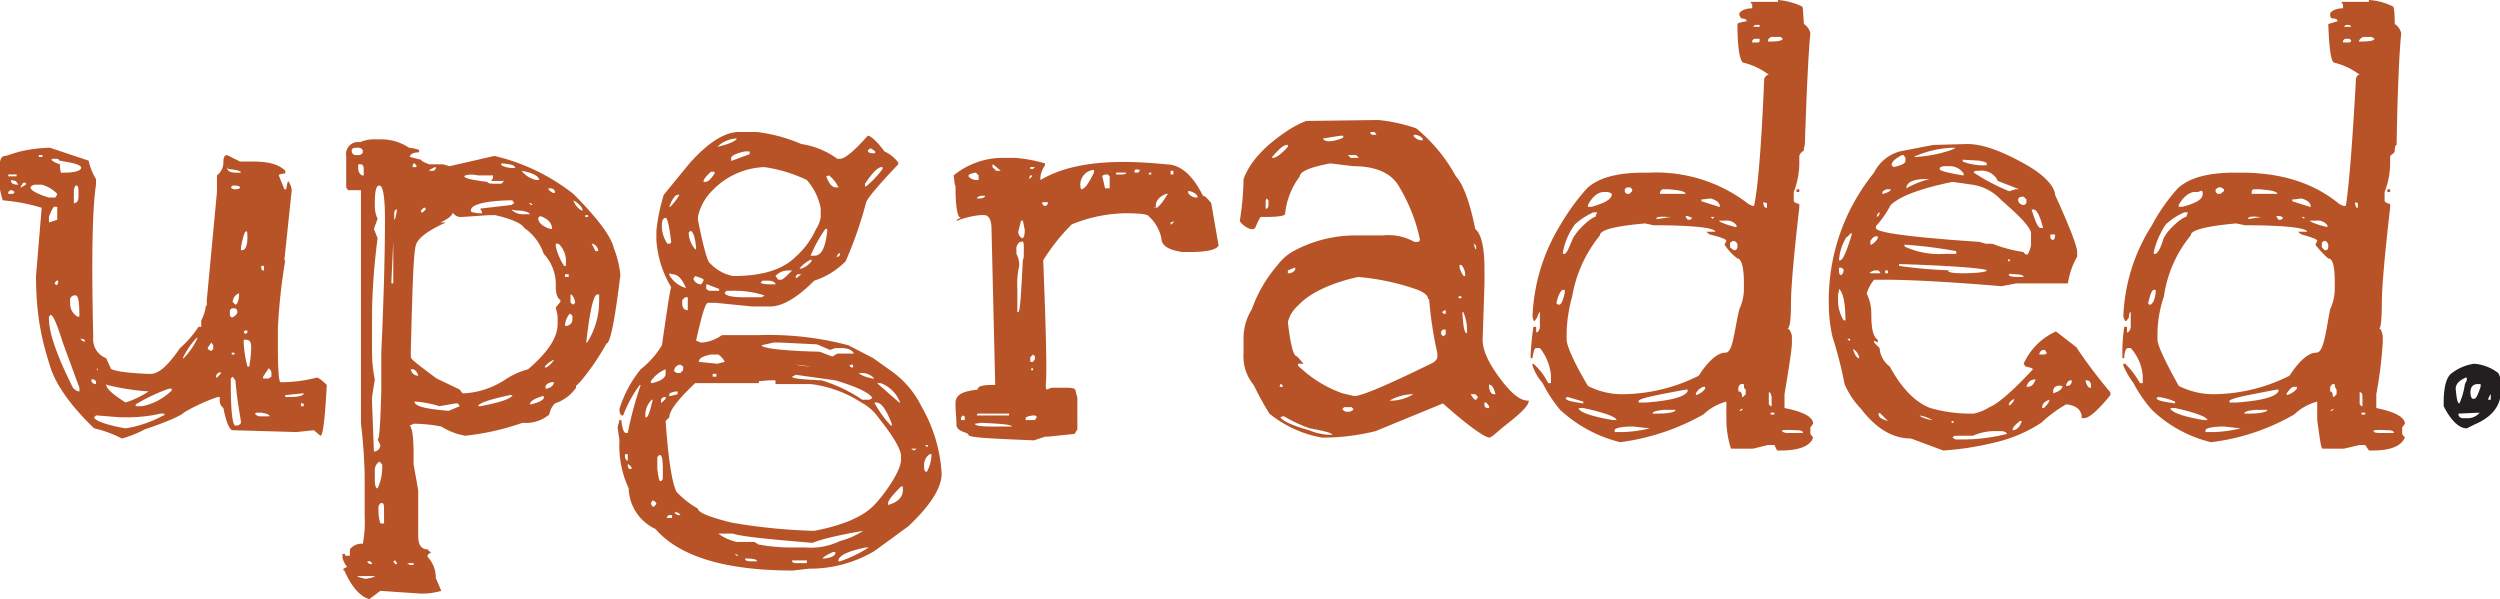 <svg xmlns="http://www.w3.org/2000/svg" viewBox="0 0 270.8 64.9"><title>icn_rotator_Asset 68_adj</title><g id="Layer_2" data-name="Layer 2"><g id="Layer_1-2" data-name="Layer 1"><path d="M5.6,16l4.2,1.4a6.4,6.4,0,0,0,.8,2V20c-.4,2.6-.5,8-.3,16.5a2.2,2.2,0,0,0,1.4,2.3l.5,1.1c0,.2,1.4.5,4.1.6h.2c.9,0,1.9-.9,3.2-2.8a10.7,10.7,0,0,0,2-2.3h.3v-.7a4.3,4.3,0,0,0,.5-1.6h.1v-.6l1.1-11.7V19h0a1.8,1.8,0,0,0,.7-1.5c0-.4.1-.7.4-.7l1.4.7h1.4c1.7,0,2.8.3,3.5,1v.3c-.4,0-.7.1-.7.2l.6,1.5h.2a6.6,6.6,0,0,1,.2-.9,1.9,1.9,0,0,1,.4,1L31,28.2h.1a61.4,61.4,0,0,0-.8,7.4v1.8c0,2.7.1,4,.3,4h.3a15,15,0,0,0,3.6-.5c.2,0,.6.3,1.1.8-.2,3.6-.4,5.5-.7,5.5l-.7-.6-1.9.2-6.9-.2c-.3,0-.7-.8-1-2.4a1,1,0,0,1-.4-.8V43h-.2a19,19,0,0,0-3.7,1.7c-.1.2-1.5.9-4.2,1.8a11.8,11.8,0,0,1-2.5,1,12,12,0,0,0-3-1.1c-2.6-2.5-4.2-4.8-4.8-6.8s-1.5-4.7-1.5-9.7l.6-7.2v-.2a20.2,20.2,0,0,0-4.2-.8,8.2,8.2,0,0,1-.4-3.1c0-1.1.2-1.7.6-1.7S2.4,16.1,5.6,16ZM1.1,18.9v.2H2v-.2Zm0,1.9V21h.5l.2-.2-.3-.2H1.3Zm.3-1.3v.2c.1.2.3.3.7.3h.1l-.3-.4Zm1,.8h.1l.5-.3v-.2H2.7Zm1.1,0c0,.3.7.7,2,1.1h.6c.2,0,.2-.2.3-.4a3.7,3.7,0,0,0-1.7-1H4.2C3.8,20,3.6,20.1,3.5,20.3Zm.9-3.5V17h.4v-.2H4.4Zm1.1,6.7v.6l.9-.3V22.4H6.2C6,22.3,5.8,22.7,5.5,23.5Zm0,10.8v.2c0,1.6.9,4.1,2.6,7.5.3.3.5.4.7.4V42L7,37.1c-.6-1.9-1-2.9-1.3-3h0Zm.3-17h0c0,.1.3.3.9.5a3.1,3.1,0,0,0,.1.9h.4c1.1,0,1.7-.2,1.8-.5H9c0-.3-.6-.5-1.8-.7s-.3-.2-.8-.3H5.8Zm.5,13.1-.2.3h0l.2.2.2-.2v-.3Zm1.5,2.2V33a1.6,1.6,0,0,0,.8,1.3h.2c0-1.5-.1-2.3-.4-2.3H8.2A.5.5,0,0,0,7.8,32.6Zm.4-11.8V22h.1c.3-.1.4-.3.4-.7v-.7c0-.3-.1-.5-.2-.5H8.4C8.3,20.2,8.2,20.4,8.2,20.8Zm.7,15.9h0c.2.2.3.3.5.3h0C9.4,36.8,9.3,36.7,8.9,36.7Zm1.2,4.4v.2a.5.5,0,0,0,.5.3v-.3l-.2-.2Zm3.6,4.1h-.5L10.7,45h-.1l-.2.2h0c0,.3,1.1.8,3.4,1.2A12.8,12.8,0,0,0,17.9,45H18v-.2h-.4A16,16,0,0,1,13.7,45.2Zm-3-5.3h0v.2h.1V40Zm1,1.7h0c0,.5.7,1.1,2.1,2a10.1,10.1,0,0,0,2.5-1.2h0a26.3,26.3,0,0,1-4.5-.7Zm3.2,2.2V44h.7a6.4,6.4,0,0,0,3.2-1.7v-.2h-.3A19.8,19.8,0,0,0,14.9,43.8Zm5.1-5h.1a7.7,7.7,0,0,0,1.5-2.2h-.1A8.3,8.3,0,0,0,20,38.8Zm3.1-1.7c-.2.3-.4.5-.4.7l.3.2h.1l.2-.2v-.4Zm.5,3.8h.1l.4-.4v-.2C23.7,40.4,23.6,40.6,23.6,40.9Zm1.2-22.8q0,.6.9.6h.6c0-.2-.5-.3-1.4-.4Zm.3,15.5v.6l.2.2a1,1,0,0,0,.6-.5v-.3l-.2-.2h-.4Zm.1-13.3h0a.6.6,0,0,0,.5.2h0c.3,0,.5-.1.5-.2h0c0-.1-.2-.2-.6-.2h-.2Zm0,20.7v.7c0,2.9.2,4.4.5,4.4h.2c.3-.1.4-.2.4-.4s-.4-2.1-.6-4.5l-.3-.4Zm.1-3v.4h.3v-.2h-.3Zm.1-5.3.3.3c.2,0,.4-.5.4-1.2H26A1.1,1.1,0,0,0,25.4,32.7Zm.9-5.9v.3h.1c.4,0,.6-.5.6-1.4s-.1-.6-.2-.6S26.5,25.7,26.3,26.8Zm.3,10v.4a12.9,12.9,0,0,0,.4,2.5h.2a14.1,14.1,0,0,0,.2-1.8v-.4c0-.5-.2-.7-.6-.7Zm0-.8h0l.2.2.2-.2v-.2h-.3Zm1.2,8.8h0a.8.8,0,0,0,.7.3h.9c0-.2-.3-.3-.9-.4H28Zm.7-16V29c0,.2.1.3.2.3h.1v-.5Zm.8,11.1-.6.9V41h.6l.3-.2v-.3A.6.6,0,0,0,29.3,39.9Zm1.8,2.9V43h.6c1,0,1.4-.2,1.4-.4h0Zm1.7.8V44h.3v-.2h0c0-.1-.1-.1-.2-.1Z" transform="translate(-0.2 0)" style="fill:#b75326"/><path d="M41.1,15.1h.1a5.4,5.4,0,0,1,3.3.9c.7.1,1.1.2,1.1.3v.2c-.6,0-1,.2-1,.5l1.2.3c.1.2.4.3.9.5h1.5l.7.2,4.8-1.1h.1A21.9,21.9,0,0,1,62.3,21c2.6,2.6,4.1,4.6,4.4,5.9a11,11,0,0,1,.7,2.9c-.6,4.9-1.1,7.4-1.5,7.4a26.1,26.1,0,0,1-2.8,4.1l-.5.5V42h0a4.5,4.5,0,0,1-2.3,1.7,2.3,2.3,0,0,0-.6,1.2,4,4,0,0,1-2.9.9,27.7,27.7,0,0,1-6.2,1.4,7.2,7.2,0,0,1-2.6-1,16,16,0,0,0-3-.3l-.4.2c.3.4.4,1.5.4,3.3v.9l.5,2.8v4.9c0,1,.3,1.5,1,1.5l.4.4h0a.4.4,0,0,0-.4.4,3.2,3.2,0,0,1,.9,2.3L48,64a7.3,7.3,0,0,1-2.2.3L41.4,64l-1.2.9c-1-.3-1.9-1.3-2.7-3.1h-.1v-.2l.4-.2h0a2.3,2.3,0,0,1-.5-1V60h.2c.1,0,.1.1.1.2h.5v-.7a1.6,1.6,0,0,1,1.4-.6,12.4,12.4,0,0,0,.2-3V51.5a55.9,55.9,0,0,0-.4-5.6V20.6H37.9l-.2-.3V16.9a1.3,1.3,0,0,1,1.5-1.5A4,4,0,0,1,41.1,15.1Zm-2.8,1.2a.5.5,0,0,0,.3.5H39a.5.5,0,0,0,.5-.3v-.2A.5.5,0,0,0,39,16h-.2C38.5,16,38.3,16.1,38.3,16.3Zm.6,46.1h0q0,.1.9.3c.6-.1,1-.2,1-.3H39ZM39,17.9v.3a.9.9,0,0,0,.4.8h.2v-.6q0-.6-.3-.6H39Zm1,42.9h0c0,.2.2.3.5.3V61l-.2-.2Zm.8-38.6a3.3,3.3,0,0,0,.3,1.5h0l-.4,1.1.4,1a72.5,72.5,0,0,0-.6,7.7v4.5a14.8,14.8,0,0,0,.3,3.1l-.3,1.9v.6l.2,5.3h.1a.7.7,0,0,0,.6-.7h0l-.3-.6c.2,0,.3-1.7.4-5.2V38.2c.3-6.5.4-11.3.4-14.4h0c0-2.4-.2-3.7-.6-3.7S40.8,20.8,40.8,22.2Zm0,28.8v.9c0,.7.1,1,.3,1a5.2,5.2,0,0,0,.5-2.3v-.3l-.3-.3A1.1,1.1,0,0,0,40.8,51Zm.6,3.5-.2.3v.8a5.2,5.2,0,0,0,.2,1.1h.4V55.5c0-.7,0-1-.2-1Zm1.4-28.4-.2,4.3v.3h.2V25.9h0Zm0,34.7h0l.2.3h.2V61h0l-.2-.3H43Zm.1-37.4v.4c.1,0,.2-.4.3-1.1h-.1C42.9,22.8,42.9,23,42.9,23.4ZM44.3,61h0l.3.2H45V61h-.7Zm4.9-37.9c0,.2-.4.6-1.3,1h.6c-1.8.8-2.9,1.6-3.2,2.3s-.4,3.8-.6,11.5v.8c0,.2.9.9,2.8,2.3l2.5,1.2.3.4h.3a9,9,0,0,0,4.2-1.4A8.4,8.4,0,0,1,57.4,40c2.1-1.8,3.2-3.4,3.2-4.9v-.9l-.2-.9h0l.5-.6v-.2c-.3-.2-.5-.6-.5-1.5a4.8,4.8,0,0,0-1.3-3.5A5.6,5.6,0,0,0,57,24.7c-.3-.5-1.4-1-3.2-1.4h-.6l-2.9.2h-.1a1,1,0,0,1-.9-.4ZM44.7,40a.8.8,0,0,0,.8.7h0A1,1,0,0,0,45,40Zm.2-22.1v.2h.4v-.2l-.2-.2H45Zm.3,25.6h-.1c0,.5,1.2.8,3.7,1L50,44h0l-.2-.3h-.3l-1.7.3A11.4,11.4,0,0,0,45.2,43.5Zm.6-20.7V23H46l.3-.3v-.2h-.2Zm.9-4.3h.5l.2-.2v-.2h-.1C46.9,18.3,46.7,18.4,46.7,18.5Zm3.8.6c0,.2.8.4,2.5.6,0,.1.2.2.6.2h.9l.3-.3H53.4l.2-.3v-.3H52C51,18.8,50.5,19,50.5,19.1Zm.7,3.7c0,.2.2.2.8.3h.4v-.2l-.2-.3h0l3.4-.4.3-.2-.2-.3h-.5C52.5,21.8,51.2,22.2,51.2,22.8ZM52,44h.2c2.3-.4,3.5-.9,3.5-1.2h-.3C53.1,43.3,52,43.7,52,44Zm2.5-26.3v.2a2.7,2.7,0,0,0,1.2.3H56c0-.3-.4-.4-1.4-.5Zm1.1,5h0a1.7,1.7,0,0,0,1.4.5h.6c-.1-.2-.6-.4-1.5-.4Zm1.1-4.2h0a2.7,2.7,0,0,0,1.6,1h.3C58.6,19.1,57.9,18.7,56.7,18.5Zm.8,3.5h0l.2.2h.2l-.2-.2Zm.1,21.8h.1c.9-.2,1.4-.5,1.4-.7h0v-.2h-.1C58,43.2,57.6,43.5,57.6,43.8Zm.9-20.2h0c0,.5.4.9,1.3,1.2H60c0-.6-.4-1.1-1.3-1.4Zm.7,16.2h.2a2.9,2.9,0,0,0,.8-.8h-.1C59.6,39.3,59.3,39.5,59.2,39.8Zm.1,2v.3h.1c.5-.1.8-.4.8-.7h-.1A.9.9,0,0,0,59.3,41.8Zm.3-21.4h0c0,.2.2.3.5.5h.2v-.2a.5.5,0,0,0-.5-.3Zm.8,6v.3a6.7,6.7,0,0,0,.9,2.1h.2v-.3a2.6,2.6,0,0,0-.8-2.1Zm1,3.3V30h.4v-.3Zm0,5.6h.1a.7.7,0,0,0,.7-.6v-.5L62,34h-.1A2.1,2.1,0,0,0,61.4,35.3Zm.6-3.4v.9l.3.2h0l.2-.2a1.5,1.5,0,0,0-.4-.9Zm.3-10.2h0a2,2,0,0,0,.9,1.1h.1C63.3,22.5,63,22.1,62.3,21.7Zm1.3,1.6v.2h.3v-.2Zm.1,13.8h.1a8.4,8.4,0,0,0,1.3-4.4v-.8h-.2C64.5,31.9,64.1,33.6,63.7,37.1Zm.6-10.7.4.8H65a.9.9,0,0,0-.6-.8Z" transform="translate(-0.2 0)" style="fill:#b75326"/><path d="M80.2,14.3h2A17.3,17.3,0,0,1,87,15.6a8.9,8.9,0,0,1,3.9,1.6h.3c.5,0,1.5-.8,3-2.5.3,0,1,.6,1.8,1.7a4,4,0,0,1,1.5,1.2v.2C95.1,20.3,94,21.7,94,22a42.8,42.8,0,0,1-2.2,6.3,8.3,8.3,0,0,1-3.4,2.1c-1.8,1.8-3.4,2.8-4.8,2.8H81.7l-4-.4h-.8c-.3,0-.7,1.4-1.3,4.1l.5.2h.2a4.3,4.3,0,0,0,2.1-.8h4a33.6,33.6,0,0,1,9.7,1.1l2.7,1.4,2.1,1.5A10.2,10.2,0,0,1,100,44a16.4,16.4,0,0,1,2.2,7.3q0,2.3-3.6,5.7l-3.7,2.7a13.7,13.7,0,0,1-7.1,1.9l-1.7.2c-7.3,0-12.3-1.5-14.9-4.5a5,5,0,0,1-2.9-4.4,10.9,10.9,0,0,1-1-5.2l-.2-1.4.2-.8h.2c.1,1,.3,1.4.5,1.4h.2a38.8,38.8,0,0,1,1.4-5.2h-.1A13.5,13.5,0,0,0,67.7,45h-.1c-.2,0-.3-.3-.3-.7A12.9,12.9,0,0,1,69.6,40a9.7,9.7,0,0,0,2.3-2.6c.5-3.4.8-5.6,1-6.3A11.3,11.3,0,0,1,71.3,26V25a20.1,20.1,0,0,1,.8-3.9l2.7-3.3C76.8,15.5,78.7,14.3,80.2,14.3ZM67.9,49.2v.4l.2.3h.1v-.7h-.3Zm.3,1.1h0c0,.3.1.5.2.5h.2v-.2l-.3-.3Zm1.9-5.4v.3h.1c.2,0,.4-.6.7-1.9h-.1A2.3,2.3,0,0,0,70.1,44.9Zm.6-3.6v.2h.1c1-.2,1.5-.6,1.5-1V40A3.5,3.5,0,0,0,70.7,41.3Zm0,13.2c.1.3.2.4.3.4l.3-.3c0-.1-.1-.3-.4-.4Zm.7-5v1.3c.1.8.2,1.3.3,1.3h.1c.2-.1.2-.2.2-.5v-.8q0-1.5-.3-1.5h-.1Zm.4-6.2v.3h.1l.4-.4V43A.5.5,0,0,0,71.8,43.3Zm.1-19a3.3,3.3,0,0,0,.6,2.1h.2a.2.2,0,0,0,.2-.2c-.2-1.7-.4-2.6-.6-2.6S71.9,23.8,71.9,24.3Zm10.4,17h.1v.2H75.5c-1.9,1.8-2.8,3-2.8,3.7l-.4.4h0c.3,4.2.7,6.8,1.2,7.7a10.2,10.2,0,0,0,2.3,1.8q0,.6,3.6,1.5a61.2,61.2,0,0,0,9,.9c3.1-.6,5.2-1.5,6.4-2.7s3-3.8,3-5v-.4c0-.7-.8-2.1-2.4-4.1a5.4,5.4,0,0,0-1.9-1.7A13,13,0,0,0,88,41.6H84.2v-.4h-.7ZM72.4,56.1H73v-.3h-.4Zm.3-33.7h.1a6.4,6.4,0,0,0,1-1.3h-.2C73.4,21.1,73,21.5,72.7,22.4Zm0,20.3v.2h.1l.8-.2v-.3h-.2C72.9,42.5,72.7,42.6,72.7,42.7Zm0-13.1v.2a3.1,3.1,0,0,0,1.8,1.4h0q-.6-1.5-1.5-1.5Zm.5,10.6.3.2h.4l.3-.3v-.4l-.3-.2C73.6,39.5,73.3,39.7,73.2,40.2Zm.1,15.2v.2l.3.2h.3a.5.5,0,0,0-.5-.3Zm.8-22.9v.4c0,.4.2.7.6.7V32.2h-.3Zm.7-7.3h0a2.9,2.9,0,0,0,.7,1.8h.1v-.2c-.1-1-.3-1.7-.6-1.8Zm.5,5h0a.9.9,0,0,0,.8.6c.1,0,.2-.2.3-.4s-.3-.3-.9-.5Zm.5-6.7v.3c.6,3.1,1.1,4.7,1.3,4.7a4.6,4.6,0,0,0,2.5,1.4c3.2,0,5.4-.7,6.8-2.1a8.9,8.9,0,0,0,2.2-3,3.1,3.1,0,0,0,.5-1.3v-.9a6.4,6.4,0,0,0-1.5-3.1A16,16,0,0,0,83,18.1a8.2,8.2,0,0,0-5.6,2.5A5.6,5.6,0,0,0,75.8,23.5Zm.1,15.7,2,.2.8-.2a1.9,1.9,0,0,0-.7-.8h-.8C76.3,38.6,75.9,38.8,75.9,39.2Zm.5-19.5h.2c.3,0,.6-.3,1-.9v-.2h-.4C76.7,19.1,76.4,19.4,76.4,19.7Zm.4,11.1h-.1v.5l.3.2h1.1v-.2Zm.6,9.8v.2h.4v-.3h-.4Zm.5-24.7h0c1.4-.3,2.1-.7,2.1-.9h-.1A3.2,3.2,0,0,0,77.9,15.9ZM88.2,58.8c-4.9-.4-7.8-.7-8.6-1H78a5.3,5.3,0,0,0,2,.9h1.9l.5.3h.1a18.3,18.3,0,0,0,3.5.3h1.4a7.3,7.3,0,0,0,3.8-.7,8.5,8.5,0,0,0,2.5-1.1h0C91.4,57.9,89.5,58.3,88.2,58.8ZM78.7,31.7c0,.3.7.5,2.1.5h1.7A.6.6,0,0,0,83,32a10.4,10.4,0,0,0-3.5-.5h-.6Zm.4,5.7Zm.3-20.3v.3h.1l1.9-.7v-.3h-.5C79.9,16.6,79.4,16.9,79.4,17.1ZM79.9,60h-.1l.2.2h.2Zm1,.5h0q0,.3.6.3h.7c0-.2-.4-.3-1.1-.3Zm1.7-29.9c0,.1.4.2,1.1.2h.5c0-.2-.3-.4-.8-.4h-.6Zm.1,6.8h0c0,.3,2.1.6,6.3.7l1.3.5h.1l.5-.3h1.8c-.2-.4-.7-.6-1.4-.6h-.6l-.6.2h0l-1.4-.6-4.1-.2H84Zm1.5-7.5h0l.3.4h.3c.2,0,.6-.4,1.2-1h-.5A1.8,1.8,0,0,0,84.2,29.9ZM86,60.6v.2c0,.1.2.2.4.2h1.2v-.3H86Zm0-19.8c0,.2,1.1.3,3.2.4a16.3,16.3,0,0,1,4.4,2.1h.8l.3-.2h0c-.4-.6-1.7-1.2-4-1.9l-4.3-.6Zm.4-10.9v.2h.1l.5-.4h-.4Zm0,9.5h0q0,.2,1.5.3H88l-1.5-.2Zm.4-10.3H87a2.4,2.4,0,0,0,1.1-.8v-.2A3.3,3.3,0,0,0,86.8,29.1ZM88,27.7h.4c.8,0,1.2-.9,1.4-2.6v-.3h-.2A15.7,15.7,0,0,0,88,27.7Zm1.3,32.8h.2c.8-.1,1.2-.3,1.2-.7h-.3C89.8,60.1,89.4,60.3,89.3,60.5Zm.4-41.4h0c.3.8.6,1.2,1.1,1.2s.1-.1.1-.2-.3-.6-.9-1.1ZM91,27.5l-.2.3H91c.1,0,.2-.2.2-.4Zm0,33.3h.2a13.7,13.7,0,0,0,3.1-1.5H94C92,59.7,91,60.2,91,60.8Zm1.2-21.2.2.2h.2v-.3h-.2Zm1,.7c0,.2.5.5,1.5.7h.2a1.8,1.8,0,0,0-1.3-.6h-.4Zm.7-20.4v.3H94a10.2,10.2,0,0,0,1.8-1.9v-.2h-.1Q95.1,18.1,93.9,19.9Zm.3-3.6h0c0,.2.2.3.5.3H95v-.2l-.4-.3h-.2Zm.7,27.3a12.1,12.1,0,0,0,1.8,2.5h.1v-.2c-.6-1.5-1.1-2.3-1.7-2.3Zm.3-2.1h0l2.4,2.1h.1a3.6,3.6,0,0,0-2.1-2.1Zm1.2,13h0v.2c1.1-.3,1.6-.9,1.6-1.6v-.4h-.2C96.9,53.6,96.4,54.2,96.4,54.5Zm2.5-5.9h0l.3.2h0l.3-.2h-.6Zm1.4,1.8h0c0,.4,0,.6.2.7h.1a4.1,4.1,0,0,0,.5-1.9h-.2A1.4,1.4,0,0,0,100.3,50.4Zm.1-2.2h0l.2.2h.1v-.2Z" transform="translate(-0.2 0)" style="fill:#b75326"/><path d="M126.5,17.8c1.6,0,2.9,1.2,4,3.4.2,0,.5.3.9.8l.8,4.6c-.3.5-1.4.7-3.2.7h-.7c-1.5-.2-2.3-.7-2.3-1.5a4.4,4.4,0,0,0-1.4-2.4c-.1-.2-1-.3-2.6-.3a16.2,16.2,0,0,0-5.7,1.2,20.7,20.7,0,0,0-3.1,3.9c.3,7.4.4,11.9.3,13.2s.2.6.7.6h1.5c.7,0,1,.1,1,.3h0l.2.8v3.4l-.3.5-2.9.3h-.3l-1.2.4c-4.8-.2-7.1-.3-7.1-.6s-1.3-.3-1.3-1.1-.1-1.3-.1-2.3.8-1.3,2.4-1.5c0-.4.6-.5,1.7-.5h.2l-.4-16.9c0-1-.3-1.5-.8-1.5h-.4a9.3,9.3,0,0,0-2.5.6h-.1c0-.1.2-.2.5-.3h0c-.4,0-.6-1.2-.6-3.5-.1,0-.1-.4-.2-1.1a8.4,8.4,0,0,1,5.2-1.9h1.5a16,16,0,0,1,3.2.6v.2a2.8,2.8,0,0,0-.5,1.2v.4C116.1,17.6,120.7,17.2,126.5,17.8ZM104.5,45l-.2.2v.3h.4v-.4Zm.6-25.9a1.2,1.2,0,0,0,1,.4h.1V19l-.3-.3C105.3,18.8,105.1,18.9,105.1,19.1Zm.7,26.8h0q0,.3,1.8.3h2.2c0-.2-1.1-.3-3.3-.4Zm.2-24.4h.2c.4,0,.7-.1.7-.3h-.2C106.3,21.2,106.1,21.3,106,21.5ZM106,45h3.5v-.2h-3.4Zm1.7-27.2v.3l.4.4h.5l-.7-.6Zm2.6,9.3v.4a2.5,2.5,0,0,1,.3,1.3,8.8,8.8,0,0,0-.2,2.5v2.5h.1c.2,0,.3-1.9.5-5.7.1,0,.1-.4.1-1.3s-.2-.6-.3-.6h-.1A.9.9,0,0,0,110.3,27.1Zm.5-3.2-.3,1.2a.8.8,0,0,0,.4.7h0q.3,0,.3-.9l-.2-1Zm.5,21.4v.2h1l.2-.3c0-.1-.1-.2-.3-.2S111.3,45.1,111.3,45.3Zm.4-26.1h0v.2l.3-.3V19h-.2Zm.1-1.2v.3h.3l.2-.2h-.5Zm0,20.7v.5h.3l.2-.3v-.3l-.2-.2h0Zm.1,1.2v.2h.2v-.2Zm1.2-18v.2l.2.2h.2l.2-.2v-.2h-.6Zm4.2-1.4h0c.4,0,.8-.6,1.4-1.8v-.3h0A1.6,1.6,0,0,0,117.3,20.5Zm2.3-1.4.3,1.3h.5V19.1l-.2-.2h-.1C119.8,18.9,119.6,19,119.6,19.1Zm1.5-.4h0v.2h.6c.3,0,.5-.1.5-.2h-1.2Zm2-.2v.2h.4l.2-.3h-.1C123.2,18.3,123.1,18.4,123.1,18.5Zm1.5.4h.3v-.2h-.2Zm.6,3.6h.3q.4-.2,1.2-1.5h-.2c-.7.3-1.1.7-1.1,1.3S125.2,22.2,125.2,22.5Zm1.8,1.6v.2h.1l.3-.3h-.1Zm0-5.4h0v.2h.3v-.2h0v-.2h-.3Zm1.9,2v.2a1.1,1.1,0,0,0,.9.5h.1v-.2a1.4,1.4,0,0,0-.9-.5Z" transform="translate(-0.2 0)" style="fill:#b75326"/><path d="M149.5,13a18,18,0,0,1,4.1.9,17.6,17.6,0,0,1,4.3,5.2q1.2,1.3,2.1,5.7c.7.6,1,2.1,1,4.4v1.5l-.2,6.1c0,1.2.7,2.7,2.2,4.6s2.3,2,2.8,2h0c0,.5-.8,1.3-2.2,2.4s-1.8,1.6-2.1,1.6h0c-.6-.1-2.3-1.3-5-3.7l-7.3,3a23.6,23.6,0,0,1-5.5.7h-.3a12.4,12.4,0,0,1-5.7-2.6,34,34,0,0,1-1.7-3.1,4.8,4.8,0,0,1-1.1-3.4V36.7a5.9,5.9,0,0,1,.9-3.2,14.7,14.7,0,0,1,2.8-4.8,5.4,5.4,0,0,1,1.9-1.6,14.1,14.1,0,0,1,6.4-1.6h3.1a5.7,5.7,0,0,1,3.4.7h.4c.1,0,.2-.1.2-.3a18.6,18.6,0,0,0-2.2-5.6c-.8-1.5-2.5-2.3-5-2.3l-2.5-.3c-2.2.4-3.3.9-3.3,1.4a8,8,0,0,0-1.6,4.1c-.1.2-.8.3-2.2.3h-.4c-.1,0-.3.4-.6,1.1s-1.7-.4-1.7-.7a30.4,30.4,0,0,0,.4-4.5c.7-1.9,2.3-3.6,4.7-5.2a10.3,10.3,0,0,1,2.1-1.1Zm-12.2,8.7v.9h.1c.1,0,.2-.2.2-.4v-.5l-.2-.2Zm.7-4.6h.1c.3,0,.9-.4,1.6-1.2v-.2h-.1c-.4,0-.9.5-1.6,1.3Zm.8,24.8h.4l-.2-.3h-.1Zm.1,3.3h0c.2.4,1.3.9,3.1,1.4a6.2,6.2,0,0,0,2.5.5h0c0-.2-.8-.4-2.4-.7a14.3,14.3,0,0,1-2.8-1.3h-.2Zm.8-15.9v.3h.1a.8.8,0,0,0,.7-.4V29h-.1Zm0,5.6c.3,2.5.6,3.7,1,3.7l.7.8h-.6v.2a13.2,13.2,0,0,0,4.8,3l1.3.3c.8,0,3.6-1.2,8.5-3.6.3-.2.5-.4.5-.7v-.3a43.4,43.4,0,0,1-.9-5.9h-.1c0-.4-.5-.8-1.4-1.1a25.8,25.8,0,0,0-6.2-1.3c-3.1.7-5.3,1.8-6.5,3.1A3.5,3.5,0,0,0,139.7,34.9ZM143.5,15h0c.1.2.3.3.7.3a3.7,3.7,0,0,0,1.5-.4v-.2h-.3Zm2.1,29.3a.6.6,0,0,0,.6.3c.4,0,.6-.2.6-.3h0l-.2-.2h-.8Zm.6-27.5.3.3h.9l-.3-.3h-.5Zm2.4-2.4.2.2h.5l-.2-.3h-.4Zm2.1,29h.4a4.9,4.9,0,0,0,2.2-.7h-.2A5.5,5.5,0,0,0,150.7,43.4Zm2.6-28.7h0a1.1,1.1,0,0,0,.9.5h.1v-.2a1.2,1.2,0,0,0-.9-.4Zm3,21.2v.3l.2.2h.1l.2-.2v-.5h-.3Zm.1-2.1.2.2h.2v-.4h-.1Zm1.8-3V31h0Zm0,1.3v.2h.3v-.2Zm.1-3.3V29c.2.6.4.9.5.9h.1a1.6,1.6,0,0,0-.4-1.2h-.2Zm.3,5h0c.1,1.5.2,2.3.5,2.3V36h0a4.8,4.8,0,0,0-.4-2.2Zm.9,8.9c.2.3.3.5.5.6h.1l.2-.3h0l-.3-.3h-.5Zm.4-16.2h0c0,.3.1.5.2.5v-.3q-.1-.3-.3-.3ZM161,43.8V44l.2.2h.3V44h0l-.3-.4h-.2Zm.5-2.2V42c.1.5.3.7.5.7h.2c-.2-.7-.4-1-.6-1Z" transform="translate(-0.2 0)" style="fill:#b75326"/><path d="M192.8,0a7.6,7.6,0,0,1,2.6.7c.1,0,.1.6.2,1.9a1.6,1.6,0,0,1,.7,1c-.2,2-.4,6-.6,12.1a1.5,1.5,0,0,0-.1.6c-.3.2-.5.4-.5.7v.9a8.8,8.8,0,0,1-.6,2.9v.9c0,.2.2.3.6.4v.4c-.6,5.2-.9,8.7-.9,10.3s-.1,2.8-.4,2.8h0c.2,0,.4.3.5.8v.7c0,.7-.3,2.6-.8,5.6v1.5c2.1.4,3.1,1,3.1,1.7l-.3.4V47l.3.4h0c-.3.9-1.5,1.4-3.5,1.4h-.4l-.3-.6h-.7l-1.6.4h-2.4a10.5,10.5,0,0,1-.5-3.1v-2a5.8,5.8,0,0,0-2.5,1.4,24.9,24.9,0,0,1-9,3,14.8,14.8,0,0,1-6.5-3.5,14.6,14.6,0,0,1-1.9-2.9,5.6,5.6,0,0,1-1.1-1.9v-.2h.1a6.9,6.9,0,0,1,1.6,2.1h.3v-.8a5.5,5.5,0,0,0-1.2-3h-.4c-.2,0-.3.4-.4,1.1h-.2v-.3a28.4,28.4,0,0,1,.3-3.1h.3v.6h.1a.8.8,0,0,0,.3-.7V33.8q-.1,0-.3.6l-.3.4c-.1,0-.1-.2-.2-.5a20.4,20.4,0,0,1,3-9.9,24.5,24.5,0,0,1,2.9-4c1.3-1.2,3.4-1.7,6.2-1.7h.6a16.3,16.3,0,0,1,10.7,3.4l.4.2h.2c.4-1.8.8-6.4,1.1-13.8.2-.3.3-.4.5-.4h0a7.5,7.5,0,0,0-2.7-1.3c-.4,0-.7-1.4-.7-4.2,0-.1.4-.2,1-.3h0q0-.3-.6-.3c-.1-.2-.2-.3-.2-.5s.5-.6,1.4-.6V.5l-.2-.3h3Zm-24,32.8c0,.1.1.2.3.2s.4-.4.6-1.3v-.3h-.2C169.3,31.4,169,31.9,168.8,32.8Zm.7-5.5v.2h.2c.2-.1.4-.5.8-1.5s2.1-2.5,2.5-2.5l.2-.5h-.4a7.5,7.5,0,0,0-2,1.3A7.3,7.3,0,0,0,169.5,27.3Zm.3,15.8h0c0,.3.6.4,1.9.6v-.2L170,43Zm.1-7.2v.9c0,.6.7,2.3,2.3,5a8.1,8.1,0,0,0,3.7.9,18.5,18.5,0,0,0,8.3-2c1.1-1.7,2.1-2.5,2.9-2.5s.9-2.1,1.5-4.7a5.2,5.2,0,0,0,.5-2.3v-.6c0-1.7-.3-2.6-.7-2.6a6,6,0,0,1-1.4-1.5l.2-.4c0-.2-.6-.4-1.8-.7l-.4-.3h1c0-.4-2.2-.7-6.7-.7l-.9-.2c-3.3.3-4.9.7-4.9,1.3a14.3,14.3,0,0,0-3,6.6A16.1,16.1,0,0,0,169.9,35.9Zm1.3,8.3c0,.4,1.3.9,3.7,1.3h.4c0-.3-1.2-.8-3.6-1.3h-.3Zm1-22v.2h.4c1.4-.4,2.2-.8,2.2-1.4a1,1,0,0,0-.7-.2h-.3C173.2,20.9,172.7,21.3,172.2,22.2Zm2.9,24.4v.2h.9a13.7,13.7,0,0,0,2.9-.4h0l-1.8-.2C175.7,46.2,175.1,46.4,175.1,46.6Zm1.1-26.1v.3l.2.2h.3l.3-.3v-.2l-.2-.2h-.4Zm.1,3h0Zm1.4,19.9v.2h.8q4-.3,4.5-1.2v-.2h-.2C179.6,42.8,178,43.1,177.7,43.4Zm.6-20.3h.2Zm.9,21.7h.6c1.3,0,1.9-.2,1.9-.4h-1.3Q179.2,44.5,179.2,44.8Zm.4-21.1h.3l1.3-.2h-.4Q179.6,23.4,179.6,23.7ZM180,21h2.8c-.1-.3-.7-.4-1.9-.5h-.6A.5.5,0,0,0,180,21Zm2.8,2.5.2.3h.3l.2-.2-.5-.2h-.2Zm1.1,19.1v.2h0a1.8,1.8,0,0,0,1-.7v-.2h-.2A1.5,1.5,0,0,0,183.9,42.6Zm.7-21h-.1v.2l1.9.6h.1c0-.4-.3-.7-1-.9Zm.9,1.9.2.2.2-.2h-.4Zm.9.4c0,.1.6.4,1.8.7h.1v-.2a1.3,1.3,0,0,0-1.2-.5Zm1.2,2.4v.5l.4.3h.1c.2,0,.3-.2.3-.4a.5.5,0,0,0-.4-.6h-.1Zm.9,15.8v.3c.3,0,.4.2.4.6h.1l.3-.3v-.5c-.2-.1-.2-.3-.2-.6h-.3A.5.5,0,0,0,188.5,42.1Zm.1,2.4h.2l.2-.2h-.2ZM190,4.4v.2h.4c.3,0,.4,0,.4-.2V4.2h-.6Zm.1-1.5h.7V2.7h-.5Zm1.1,19c0,.3.1.6.3.6h.1v-.5Zm.5-17.4h.2c.9,0,1.4-.1,1.4-.3l-.2-.2h-.8A.5.5,0,0,0,191.7,4.5Zm.1,38v1.3l.2.2h.1v-.8a1,1,0,0,0-.2-.7Zm.2,2.2v.2h.4v-.2Zm1.2,2a1,1,0,0,0,.7.2h1.6c0-.2-.2-.3-.7-.3S193.2,46.5,193.2,46.7Zm.3-43.2h.2Zm1.3,17h.3v.3h-.3Z" transform="translate(-0.2 0)" style="fill:#b75326"/><path d="M213.3,15.6c1.7,0,3.8.8,6.3,2.2s3.2,2.7,3.2,3.3c1.6,3.5,2.4,5.6,2.4,6.2v.5a8,8,0,0,0-1,2.9h-5.6L217,31c-6-.5-10.2-.7-12.5-.7h-1.3a4.3,4.3,0,0,0-.8,1.5,4.8,4.8,0,0,1,.5,2.2c0,1.6.2,2.5.7,2.8v.3h0l-.4-.2v.2l.6.6a2.7,2.7,0,0,0,1.1,2c1.3,2.4,2.8,3.9,4.4,4.5a15.8,15.8,0,0,0,4.7.6,5.1,5.1,0,0,0,1.7-.7c.8-.3,2.4-1.6,4.7-4.1h0c0-.1-.3-.2-.8-.3l-.2-.3a7,7,0,0,1,3.5-3.5l2.2,1.7a52.5,52.5,0,0,0,3.7,4.9v.3c-1.4,1.7-2.3,2.5-2.9,2.5h-.2c0-.9-.6-1.4-1.7-1.5a14.7,14.7,0,0,0-2.7,2,15.5,15.5,0,0,1-4.9,2.1,32.2,32.2,0,0,1-5.7.9l-3.5-1.3c-2,0-3.8-1.1-5.4-3.2a9.1,9.1,0,0,1-1.8-2.7,42.3,42.3,0,0,0-1.3-5.1,15.5,15.5,0,0,1-.4-3.4h0a21.9,21.9,0,0,1,4.9-14.4,4.4,4.4,0,0,1,2.8-2.3l3.6-.7ZM199.4,31.3h0v.2h0a2.2,2.2,0,0,0-.1.9v.3a4.1,4.1,0,0,0,.6,2h.2C200.1,32.7,199.8,31.6,199.4,31.3Zm0-2.3v.4c0,.2.1.4.2.4s.3-.2.3-.6l-.2-.2Zm.8-3.3a5.4,5.4,0,0,0-.8,2.5h.1c.3,0,.6-.7,1.1-2.2S200.4,25.7,200.2,25.7Zm.1,11h0l.2.2h.1v-.2h-.3Zm.6,1.1h0c.2.6.4,1,.7,1h0A1.3,1.3,0,0,0,200.9,37.8Zm1.8-8.2h1.2l-.2-.3h-.2A.9.9,0,0,0,202.7,29.6Zm.1-7.4h.1Zm0,3.9v.4h.1a1.6,1.6,0,0,0,.7-.7v-.2h-.2C203.2,25.6,203,25.8,202.8,26.1Zm.6-1.6v.2c0,.5,3.8,1,11.2,1.5l.7.2h.7a15.2,15.2,0,0,0,3.4.9c0,.1.1.2.4.3a2.5,2.5,0,0,0,.4-1.1V25.3c0-.6-1.1-1.8-3.2-3.6a5.3,5.3,0,0,0-3.2-1.7l-2.1-.3c-3.4.7-5.6,1.5-6.7,2.5A10.6,10.6,0,0,1,203.4,24.5Zm.1-1h0a.5.5,0,0,0,.3-.5h0A.5.5,0,0,0,203.5,23.5Zm.2,21.2v.2c0,.3.3.5,1,.7l.3.3h0l-1.1-1.1Zm.4-23.9V21h.1c.6-.2.8-.3.8-.5h-.3A.8.8,0,0,0,204.1,20.8Zm.3,8.4v.4h.3v-.3h-.3Zm.7-11.3h0l.2.2h0c.9-.2,1.3-.4,1.3-.7v-.3l-.2-.3h-.2C205.5,17.2,205.1,17.5,205.1,17.9Zm.8,10.7v.2a48.2,48.2,0,0,0,6.6.5h-1.3c0,.2.5.3,1.6.3s2.6-.1,2.6-.3S212.2,28.8,205.9,28.6Zm.6-2.1v.2a8.8,8.8,0,0,0,4.3.8h1.3v-.3A50.5,50.5,0,0,0,206.5,26.5Zm.2-6.1a9.5,9.5,0,0,1,2.5-1h-.7Q206.7,19.5,206.7,20.4Zm.9-3.4h.1a14.1,14.1,0,0,0,3.7-.7q.6-.2.6-.3h-.3a11.3,11.3,0,0,0-4,.9h-.1Zm.5,27.9h0c0,.2.4.4,1.3.6h.1a3.9,3.9,0,0,0-1.4-.5Zm2.2-26.6h0c0,.2.8.4,2.5.7h.1v-.2a1.8,1.8,0,0,0-1.6-.8H211C210.5,18,210.3,18.1,210.3,18.3Zm1.3,27.3v.2h.2v-.2Zm2.3,1.6h-1.5c-.4,0-.6,0-.7.2h0l.3.2h1.1a19.9,19.9,0,0,0,4.5-.6h0c-.1-.2-.3-.3-.7-.3h-.3A6,6,0,0,0,213.9,47.2Zm-1.1-29.9v.2a6.1,6.1,0,0,0,2.5.4h.1v-.2c0-.1-.3-.2-.8-.3Zm1.2,1.4h0a22.8,22.8,0,0,0,3.8,2h.1l.6-.2h.4l-1-.4-1.3-.5a1.9,1.9,0,0,0-2-1.1h-.1C214.2,18.5,214,18.5,214,18.7Zm3.7,9.4v.2h.2v-.2Zm.1,1.7c0,.1.3.2,1,.2h.6q0-.3-1.2-.3C217.9,29.6,217.8,29.7,217.8,29.8Zm0,14.1h.1a1.3,1.3,0,0,0,.5-.7h0C218,43.4,217.8,43.6,217.8,43.9Zm.4,2.7c.4,0,.8-.3,1-1H219C218.5,46,218.2,46.3,218.2,46.6Zm.6-24.9a.6.6,0,0,0,.6.5h.1l.2-.2v-.4l-.3-.3C219,21.3,218.8,21.4,218.8,21.7Zm.9,20.2h.1c.5,0,.7-.3.9-.8h0C220.2,41.1,219.9,41.3,219.7,41.9Zm.5-19.4c.4,1.3.7,2.1,1,2.2h.3c-.3-1.3-.7-2-1-2h-.3Zm.9,15.9h.4c.3,0,.4-.1.4-.2l-.2-.3h-.1A.5.5,0,0,0,221.1,38.4Zm.3,5.8h.2q.6-.6.6-.9h0C221.6,43.5,221.4,43.8,221.4,44.2Zm.9-18.8v.4l.2.2c.2,0,.3-.2.3-.4v-.2h-.5Zm.3,17v.2c.7-.2,1-.5,1-.8h-.1C223,41.7,222.6,41.9,222.6,42.4Zm1.4-.6h.2a.5.5,0,0,0,.4-.6h-.2A.7.7,0,0,0,224,41.8Zm2.2-.6h-.1c.1.5.3.8.5.8h.1v-.2h0Q226.7,41.2,226.2,41.2Z" transform="translate(-0.2 0)" style="fill:#b75326"/><path d="M256.8,0a6.7,6.7,0,0,1,2.6.7c.1,0,.2.6.2,1.9a1.6,1.6,0,0,1,.7,1c-.2,2-.4,6-.5,12.1-.1,0-.2.2-.2.6s-.5.4-.5.7v.9a8.8,8.8,0,0,1-.6,2.9v.9c0,.2.2.3.6.4v.4c-.6,5.2-.9,8.7-.9,10.3s-.1,2.8-.3,2.8h0c.2,0,.3.3.4.8v.7a45.5,45.5,0,0,1-.7,5.6v1.5c2,.4,3.1,1,3.1,1.7l-.3.4V47l.3.4h0c-.4.9-1.5,1.4-3.5,1.4h-.4l-.4-.6h-.6l-1.7.4h-2.3c-.2,0-.3-1-.6-3.1v-2a5.8,5.8,0,0,0-2.5,1.4,23.7,23.7,0,0,1-9,3,14,14,0,0,1-6.4-3.5,14.5,14.5,0,0,1-2-2.9,8.9,8.9,0,0,1-1.1-1.9v-.2h.2a9,9,0,0,1,1.6,2.1h.3v-.8a5.1,5.1,0,0,0-1.3-3h-.3c-.2,0-.4.4-.4,1.1h-.2v-.3a17.6,17.6,0,0,1,.2-3.1h.3v.6h.1a.8.8,0,0,0,.3-.7V33.8c-.1,0-.2.2-.2.6l-.3.4c-.1,0-.2-.2-.3-.5a19.6,19.6,0,0,1,3.1-9.9,19.7,19.7,0,0,1,2.8-4c1.3-1.2,3.4-1.7,6.2-1.7h.6c4.4,0,7.9,1.1,10.7,3.4l.4.2h.3c.3-1.8.7-6.4,1.1-13.8.1-.3.2-.4.4-.4h0a7.5,7.5,0,0,0-2.7-1.3c-.4,0-.6-1.4-.7-4.2l1-.3h0c0-.2-.2-.3-.5-.3s-.3-.3-.3-.5.5-.6,1.4-.6V.5l-.2-.3h3ZM232.9,32.8c0,.1,0,.2.2.2s.5-.4.6-1.3v-.3h-.2C233.3,31.4,233.1,31.9,232.9,32.8Zm.6-5.5v.2h.2c.2-.1.5-.5.8-1.5s2.1-2.5,2.5-2.5l.2-.5h-.4a7.5,7.5,0,0,0-2,1.3A9,9,0,0,0,233.5,27.3Zm.3,15.8h0c0,.3.7.4,2,.6v-.2A6.9,6.9,0,0,0,234,43Zm.1-7.2v.9c0,.6.8,2.3,2.3,5a8.4,8.4,0,0,0,3.7.9,18.5,18.5,0,0,0,8.3-2c1.1-1.7,2.1-2.5,2.9-2.5s1-2.1,1.5-4.7a5.2,5.2,0,0,0,.5-2.3v-.6c0-1.7-.2-2.6-.7-2.6a10.1,10.1,0,0,1-1.4-1.5l.2-.4c0-.2-.6-.4-1.7-.7l-.4-.3h1c0-.4-2.3-.7-6.7-.7l-1-.2c-3.2.3-4.9.7-4.9,1.3a13.3,13.3,0,0,0-2.9,6.6A12.9,12.9,0,0,0,233.9,35.9Zm1.4,8.3c0,.4,1.2.9,3.6,1.3h.4c0-.3-1.2-.8-3.5-1.3h-.4Zm.9-22v.2h.4c1.5-.4,2.2-.8,2.2-1.4s-.3-.2-.6-.2h-.4C237.3,20.9,236.7,21.3,236.2,22.2Zm2.9,24.4v.2h.9a13.7,13.7,0,0,0,2.9-.4h0l-1.8-.2C239.8,46.2,239.1,46.4,239.1,46.6Zm1.1-26.1v.3l.2.2h.3l.4-.3v-.2l-.3-.2h-.3Zm.1,3h0Zm1.4,19.9v.2h.8q4-.3,4.5-1.2v-.2h-.2C243.7,42.8,242,43.1,241.7,43.4Zm.6-20.3h.2Zm1,21.7h.6c1.2,0,1.9-.2,1.9-.4h-1.3Q243.3,44.5,243.3,44.8Zm.4-21.1h.2l1.3-.2h-.4C244.1,23.4,243.7,23.5,243.7,23.7Zm.4-2.7h2.8c-.1-.3-.8-.4-2-.5h-.6C244.1,20.6,244.1,20.7,244.1,21Zm2.7,2.5.2.3h.3l.2-.2a.6.6,0,0,0-.5-.2h-.2Zm1.1,19.1v.2h0a2.1,2.1,0,0,0,1.1-.7v-.2h-.3C248.4,41.9,248.2,42.2,247.9,42.6Zm.8-21h-.2v.2l1.9.6h.1c0-.4-.3-.7-1-.9Zm.8,1.9.3.2v-.2h-.4Zm.9.4c0,.1.6.4,1.9.7h0v-.2a1.3,1.3,0,0,0-1.2-.5Zm1.3,2.4v.5l.3.3h.2c.1,0,.2-.2.2-.4a.6.6,0,0,0-.3-.6h-.2Zm.9,15.8v.3q.3,0,.3.6h.1l.3-.3v-.5a.8.8,0,0,1-.2-.6h-.2A.5.5,0,0,0,252.6,42.1Zm0,2.4h.2l.2-.2h-.1ZM254,4.4v.2h.4c.3,0,.4,0,.5-.2l-.2-.2h-.5Zm.1-1.5h.8l-.2-.2h-.4Zm1.2,19c0,.3.1.6.2.6h.1v-.5Zm.4-17.4h.2q1.5,0,1.5-.3l-.3-.2h-.8A.7.7,0,0,0,255.7,4.5Zm.1,38v1.3l.2.2h.1v-.8c0-.4,0-.6-.2-.7Zm.2,2.2v.2h.4v-.2Zm1.3,2c0,.1.2.2.6.2h1.6c0-.2-.2-.3-.7-.3S257.3,46.5,257.3,46.7Zm.2-43.2h.2Zm1.3,17h.3v.3h-.3Z" transform="translate(-0.2 0)" style="fill:#b75326"/><path d="M268.2,39.4a4.9,4.9,0,0,1,2.6,1,2,2,0,0,1,.3,1.1v.8c0,1.7-1,2.9-2.9,3.7l-.8.4c-.8,0-1.7-.8-2.5-2.4v-.4c0-1.7.3-2.8.9-3.2A5.2,5.2,0,0,1,268.2,39.4Zm-2,2.7c.1,1.1.2,1.6.4,1.6a7.8,7.8,0,0,0,.6-2.1l.2-.4v-.3h-.1C266.6,41.2,266.2,41.6,266.2,42.1Zm.3,2.7c0,.3.1.4.4.5h.7a1.7,1.7,0,0,0,1.2-.6h0Zm1.3-2.3h0c0,.4.1.7.3.7h.1c.2,0,.4-.4.7-1.3v-.3h-.3C268.1,41.6,267.8,41.9,267.8,42.5Zm1.9.8h.3v-.6h0C269.9,42.8,269.8,43,269.7,43.3Z" transform="translate(-0.2 0)" style="fill:#231f20"/></g></g></svg>